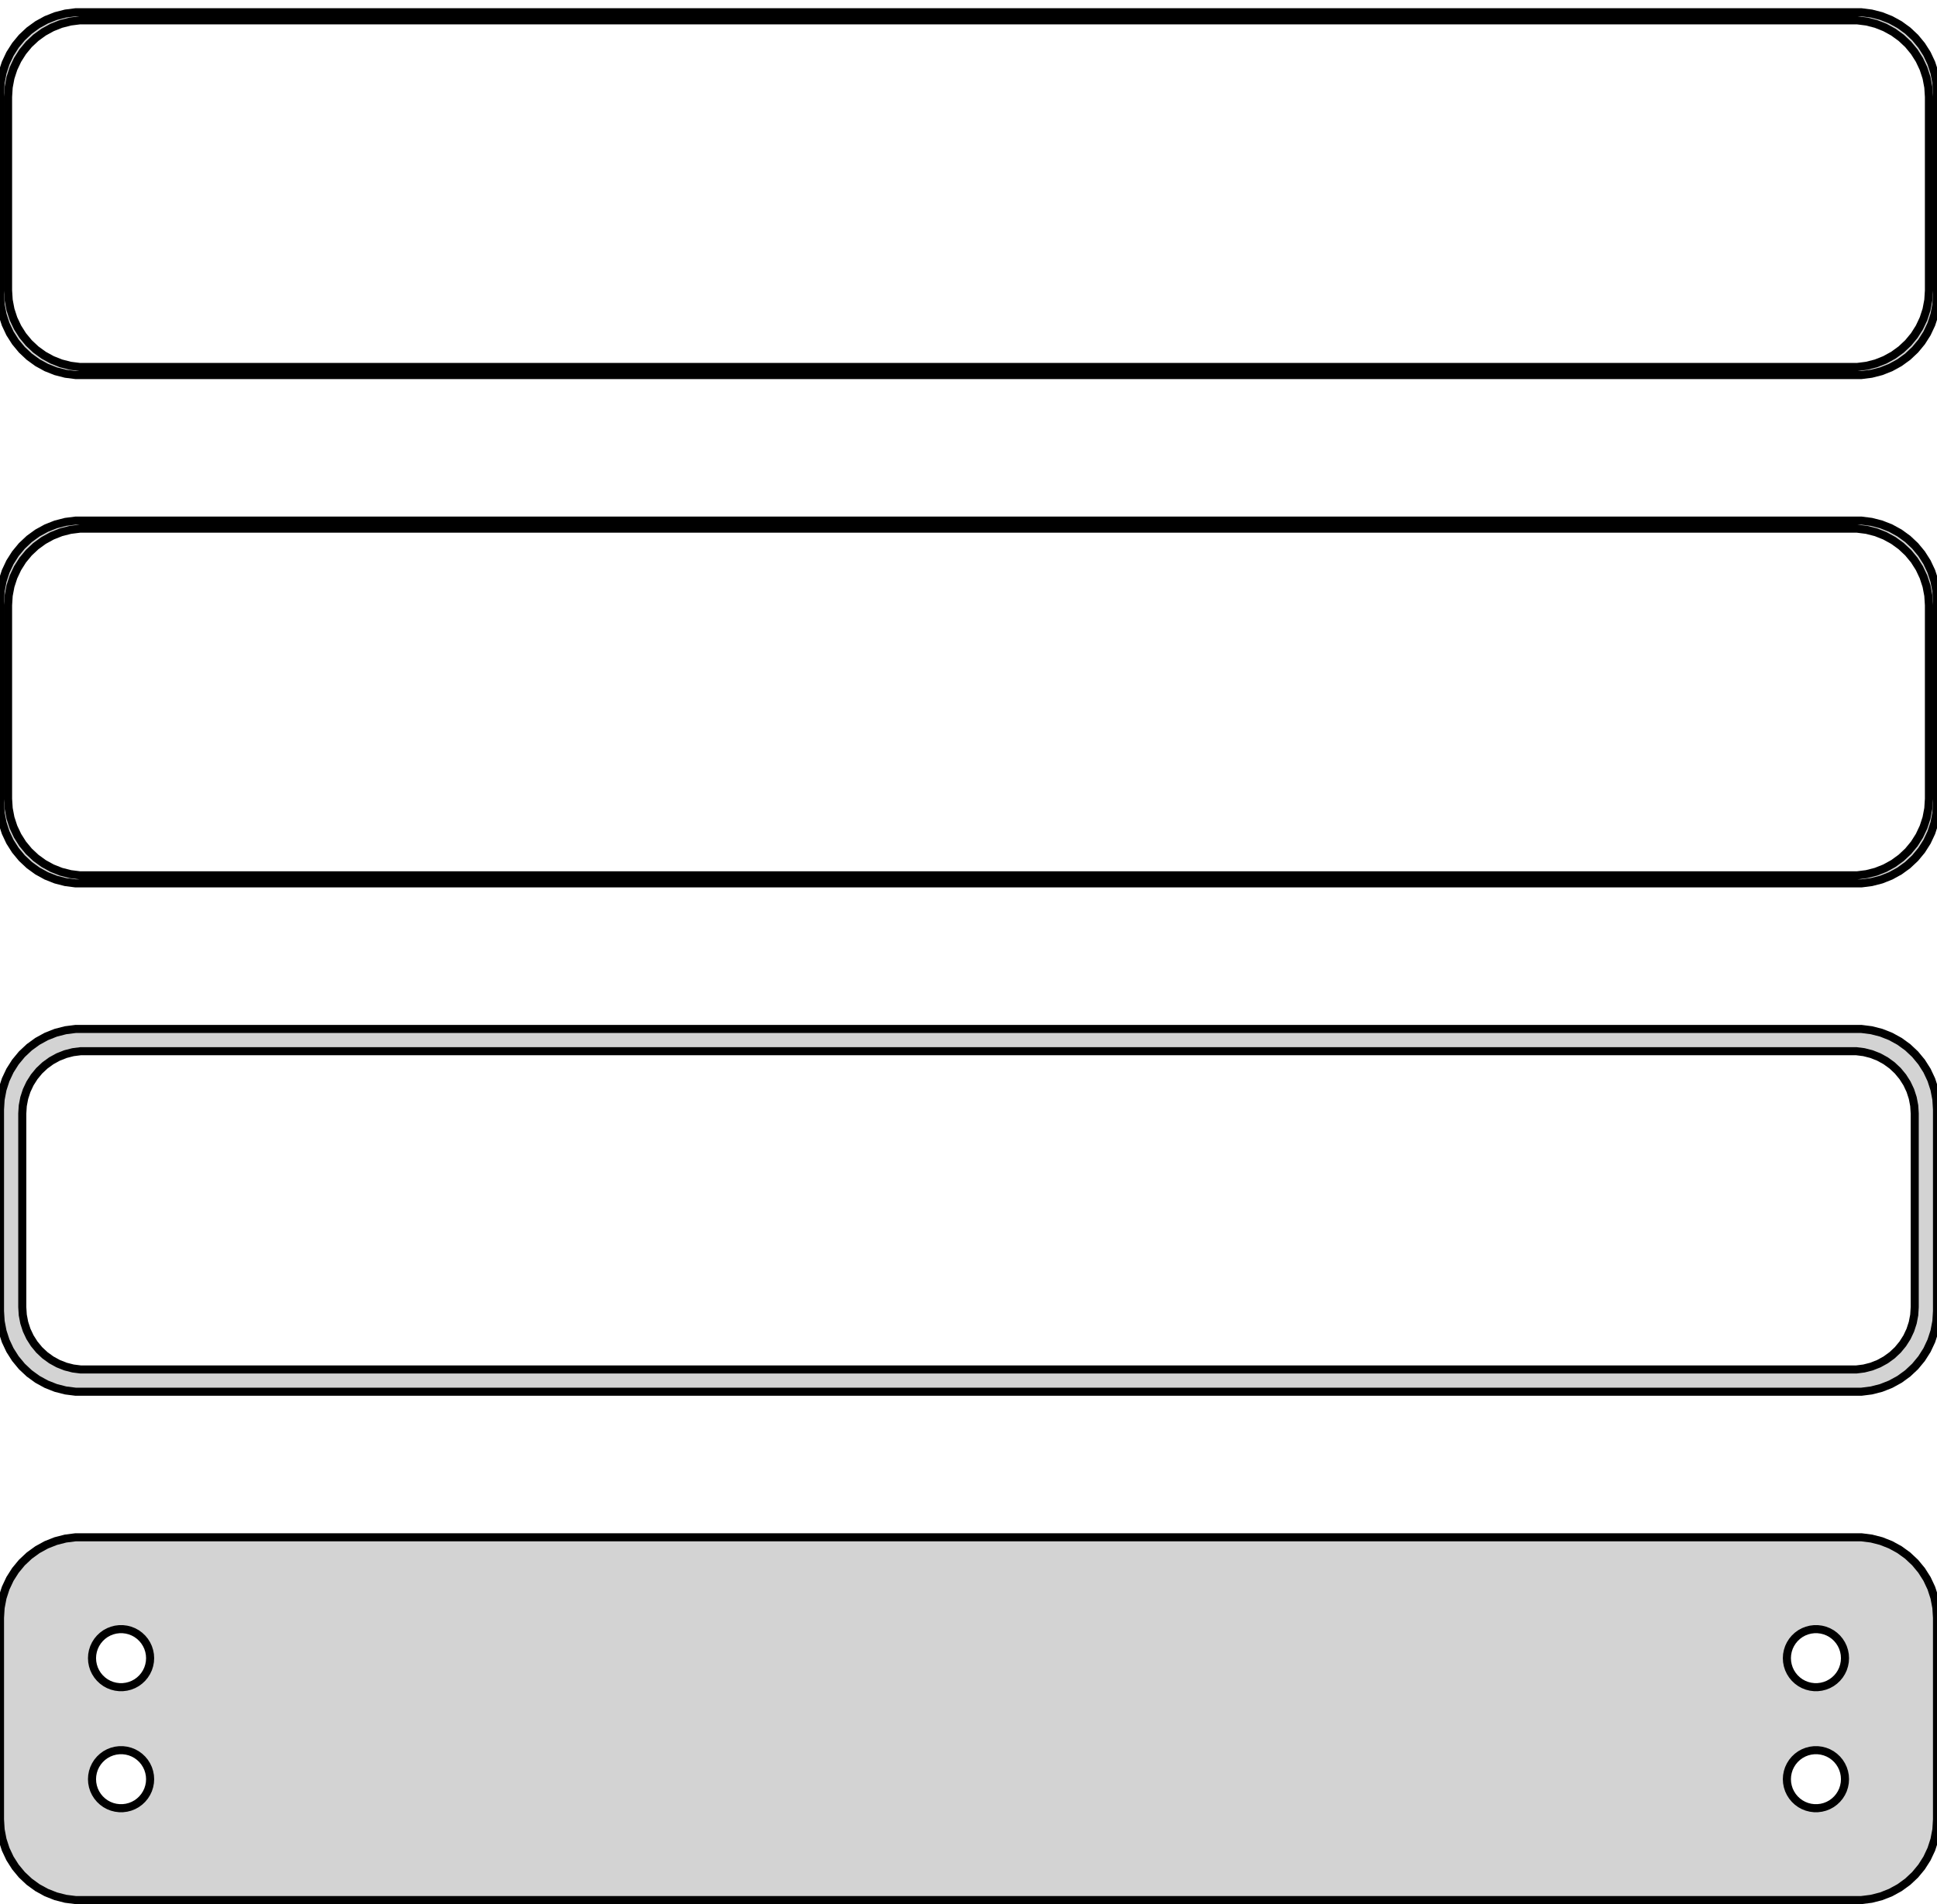 <?xml version="1.0" standalone="no"?>
<!DOCTYPE svg PUBLIC "-//W3C//DTD SVG 1.1//EN" "http://www.w3.org/Graphics/SVG/1.1/DTD/svg11.dtd">
<svg width="120mm" height="118mm" viewBox="-60 -201 120 118" xmlns="http://www.w3.org/2000/svg" version="1.1">
<title>OpenSCAD Model</title>
<path d="
M 55.937,-177.839 L 56.545,-177.995 L 57.129,-178.226 L 57.679,-178.528 L 58.187,-178.897 L 58.645,-179.327
 L 59.045,-179.811 L 59.382,-180.341 L 59.649,-180.909 L 59.843,-181.507 L 59.961,-182.123 L 60,-182.75
 L 60,-195.25 L 59.961,-195.877 L 59.843,-196.493 L 59.649,-197.091 L 59.382,-197.659 L 59.045,-198.189
 L 58.645,-198.673 L 58.187,-199.103 L 57.679,-199.472 L 57.129,-199.774 L 56.545,-200.005 L 55.937,-200.161
 L 55.314,-200.24 L -55.314,-200.24 L -55.937,-200.161 L -56.545,-200.005 L -57.129,-199.774 L -57.679,-199.472
 L -58.187,-199.103 L -58.645,-198.673 L -59.045,-198.189 L -59.382,-197.659 L -59.649,-197.091 L -59.843,-196.493
 L -59.961,-195.877 L -60,-195.25 L -60,-182.75 L -59.961,-182.123 L -59.843,-181.507 L -59.649,-180.909
 L -59.382,-180.341 L -59.045,-179.811 L -58.645,-179.327 L -58.187,-178.897 L -57.679,-178.528 L -57.129,-178.226
 L -56.545,-177.995 L -55.937,-177.839 L -55.314,-177.76 L 55.314,-177.76 z
M -55.048,-178.259 L -55.64,-178.334 L -56.218,-178.482 L -56.772,-178.702 L -57.295,-178.989 L -57.778,-179.34
 L -58.213,-179.748 L -58.593,-180.208 L -58.912,-180.712 L -59.166,-181.251 L -59.351,-181.819 L -59.462,-182.405
 L -59.5,-183 L -59.5,-195 L -59.462,-195.595 L -59.351,-196.181 L -59.166,-196.749 L -58.912,-197.288
 L -58.593,-197.792 L -58.213,-198.252 L -57.778,-198.66 L -57.295,-199.011 L -56.772,-199.298 L -56.218,-199.518
 L -55.64,-199.666 L -55.048,-199.741 L 55.048,-199.741 L 55.64,-199.666 L 56.218,-199.518 L 56.772,-199.298
 L 57.295,-199.011 L 57.778,-198.66 L 58.213,-198.252 L 58.593,-197.792 L 58.912,-197.288 L 59.166,-196.749
 L 59.351,-196.181 L 59.462,-195.595 L 59.5,-195 L 59.5,-183 L 59.462,-182.405 L 59.351,-181.819
 L 59.166,-181.251 L 58.912,-180.712 L 58.593,-180.208 L 58.213,-179.748 L 57.778,-179.34 L 57.295,-178.989
 L 56.772,-178.702 L 56.218,-178.482 L 55.64,-178.334 L 55.048,-178.259 z
M 55.937,-146.339 L 56.545,-146.495 L 57.129,-146.726 L 57.679,-147.028 L 58.187,-147.397 L 58.645,-147.827
 L 59.045,-148.311 L 59.382,-148.841 L 59.649,-149.409 L 59.843,-150.007 L 59.961,-150.623 L 60,-151.25
 L 60,-163.75 L 59.961,-164.377 L 59.843,-164.993 L 59.649,-165.591 L 59.382,-166.159 L 59.045,-166.689
 L 58.645,-167.173 L 58.187,-167.603 L 57.679,-167.972 L 57.129,-168.274 L 56.545,-168.505 L 55.937,-168.661
 L 55.314,-168.74 L -55.314,-168.74 L -55.937,-168.661 L -56.545,-168.505 L -57.129,-168.274 L -57.679,-167.972
 L -58.187,-167.603 L -58.645,-167.173 L -59.045,-166.689 L -59.382,-166.159 L -59.649,-165.591 L -59.843,-164.993
 L -59.961,-164.377 L -60,-163.75 L -60,-151.25 L -59.961,-150.623 L -59.843,-150.007 L -59.649,-149.409
 L -59.382,-148.841 L -59.045,-148.311 L -58.645,-147.827 L -58.187,-147.397 L -57.679,-147.028 L -57.129,-146.726
 L -56.545,-146.495 L -55.937,-146.339 L -55.314,-146.26 L 55.314,-146.26 z
M -55.048,-146.759 L -55.64,-146.834 L -56.218,-146.982 L -56.772,-147.202 L -57.295,-147.489 L -57.778,-147.84
 L -58.213,-148.248 L -58.593,-148.708 L -58.912,-149.212 L -59.166,-149.751 L -59.351,-150.319 L -59.462,-150.905
 L -59.5,-151.5 L -59.5,-163.5 L -59.462,-164.095 L -59.351,-164.681 L -59.166,-165.249 L -58.912,-165.788
 L -58.593,-166.292 L -58.213,-166.752 L -57.778,-167.16 L -57.295,-167.511 L -56.772,-167.798 L -56.218,-168.018
 L -55.64,-168.166 L -55.048,-168.241 L 55.048,-168.241 L 55.64,-168.166 L 56.218,-168.018 L 56.772,-167.798
 L 57.295,-167.511 L 57.778,-167.16 L 58.213,-166.752 L 58.593,-166.292 L 58.912,-165.788 L 59.166,-165.249
 L 59.351,-164.681 L 59.462,-164.095 L 59.5,-163.5 L 59.5,-151.5 L 59.462,-150.905 L 59.351,-150.319
 L 59.166,-149.751 L 58.912,-149.212 L 58.593,-148.708 L 58.213,-148.248 L 57.778,-147.84 L 57.295,-147.489
 L 56.772,-147.202 L 56.218,-146.982 L 55.64,-146.834 L 55.048,-146.759 z
M 55.937,-114.839 L 56.545,-114.995 L 57.129,-115.226 L 57.679,-115.528 L 58.187,-115.897 L 58.645,-116.327
 L 59.045,-116.811 L 59.382,-117.341 L 59.649,-117.909 L 59.843,-118.507 L 59.961,-119.123 L 60,-119.75
 L 60,-132.25 L 59.961,-132.877 L 59.843,-133.493 L 59.649,-134.091 L 59.382,-134.659 L 59.045,-135.189
 L 58.645,-135.673 L 58.187,-136.103 L 57.679,-136.472 L 57.129,-136.774 L 56.545,-137.005 L 55.937,-137.161
 L 55.314,-137.24 L -55.314,-137.24 L -55.937,-137.161 L -56.545,-137.005 L -57.129,-136.774 L -57.679,-136.472
 L -58.187,-136.103 L -58.645,-135.673 L -59.045,-135.189 L -59.382,-134.659 L -59.649,-134.091 L -59.843,-133.493
 L -59.961,-132.877 L -60,-132.25 L -60,-119.75 L -59.961,-119.123 L -59.843,-118.507 L -59.649,-117.909
 L -59.382,-117.341 L -59.045,-116.811 L -58.645,-116.327 L -58.187,-115.897 L -57.679,-115.528 L -57.129,-115.226
 L -56.545,-114.995 L -55.937,-114.839 L -55.314,-114.76 L 55.314,-114.76 z
M -54.993,-116.138 L -55.475,-116.199 L -55.946,-116.32 L -56.398,-116.499 L -56.823,-116.733 L -57.217,-117.019
 L -57.571,-117.351 L -57.88,-117.726 L -58.141,-118.136 L -58.348,-118.576 L -58.498,-119.038 L -58.589,-119.515
 L -58.62,-120 L -58.62,-132 L -58.589,-132.485 L -58.498,-132.962 L -58.348,-133.424 L -58.141,-133.864
 L -57.88,-134.274 L -57.571,-134.649 L -57.217,-134.981 L -56.823,-135.267 L -56.398,-135.501 L -55.946,-135.68
 L -55.475,-135.801 L -54.993,-135.862 L 54.993,-135.862 L 55.475,-135.801 L 55.946,-135.68 L 56.398,-135.501
 L 56.823,-135.267 L 57.217,-134.981 L 57.571,-134.649 L 57.88,-134.274 L 58.141,-133.864 L 58.348,-133.424
 L 58.498,-132.962 L 58.589,-132.485 L 58.62,-132 L 58.62,-120 L 58.589,-119.515 L 58.498,-119.038
 L 58.348,-118.576 L 58.141,-118.136 L 57.88,-117.726 L 57.571,-117.351 L 57.217,-117.019 L 56.823,-116.733
 L 56.398,-116.499 L 55.946,-116.32 L 55.475,-116.199 L 54.993,-116.138 z
M 55.937,-83.339 L 56.545,-83.495 L 57.129,-83.726 L 57.679,-84.028 L 58.187,-84.397 L 58.645,-84.827
 L 59.045,-85.311 L 59.382,-85.841 L 59.649,-86.409 L 59.843,-87.007 L 59.961,-87.623 L 60,-88.25
 L 60,-100.75 L 59.961,-101.377 L 59.843,-101.993 L 59.649,-102.591 L 59.382,-103.159 L 59.045,-103.689
 L 58.645,-104.173 L 58.187,-104.603 L 57.679,-104.972 L 57.129,-105.274 L 56.545,-105.505 L 55.937,-105.661
 L 55.314,-105.74 L -55.314,-105.74 L -55.937,-105.661 L -56.545,-105.505 L -57.129,-105.274 L -57.679,-104.972
 L -58.187,-104.603 L -58.645,-104.173 L -59.045,-103.689 L -59.382,-103.159 L -59.649,-102.591 L -59.843,-101.993
 L -59.961,-101.377 L -60,-100.75 L -60,-88.25 L -59.961,-87.623 L -59.843,-87.007 L -59.649,-86.409
 L -59.382,-85.841 L -59.045,-85.311 L -58.645,-84.827 L -58.187,-84.397 L -57.679,-84.028 L -57.129,-83.726
 L -56.545,-83.495 L -55.937,-83.339 L -55.314,-83.26 L 55.314,-83.26 z
M -52.613,-96.454 L -52.837,-96.482 L -53.056,-96.538 L -53.266,-96.621 L -53.465,-96.73 L -53.647,-96.863
 L -53.812,-97.018 L -53.956,-97.192 L -54.077,-97.383 L -54.174,-97.587 L -54.243,-97.802 L -54.286,-98.024
 L -54.3,-98.25 L -54.286,-98.476 L -54.243,-98.698 L -54.174,-98.913 L -54.077,-99.117 L -53.956,-99.308
 L -53.812,-99.482 L -53.647,-99.637 L -53.465,-99.77 L -53.266,-99.879 L -53.056,-99.962 L -52.837,-100.018
 L -52.613,-100.046 L -52.387,-100.046 L -52.163,-100.018 L -51.944,-99.962 L -51.734,-99.879 L -51.535,-99.77
 L -51.353,-99.637 L -51.188,-99.482 L -51.044,-99.308 L -50.923,-99.117 L -50.826,-98.913 L -50.757,-98.698
 L -50.714,-98.476 L -50.7,-98.25 L -50.714,-98.024 L -50.757,-97.802 L -50.826,-97.587 L -50.923,-97.383
 L -51.044,-97.192 L -51.188,-97.018 L -51.353,-96.863 L -51.535,-96.73 L -51.734,-96.621 L -51.944,-96.538
 L -52.163,-96.482 L -52.387,-96.454 z
M 52.387,-96.454 L 52.163,-96.482 L 51.944,-96.538 L 51.734,-96.621 L 51.535,-96.73 L 51.353,-96.863
 L 51.188,-97.018 L 51.044,-97.192 L 50.923,-97.383 L 50.826,-97.587 L 50.757,-97.802 L 50.714,-98.024
 L 50.7,-98.25 L 50.714,-98.476 L 50.757,-98.698 L 50.826,-98.913 L 50.923,-99.117 L 51.044,-99.308
 L 51.188,-99.482 L 51.353,-99.637 L 51.535,-99.77 L 51.734,-99.879 L 51.944,-99.962 L 52.163,-100.018
 L 52.387,-100.046 L 52.613,-100.046 L 52.837,-100.018 L 53.056,-99.962 L 53.266,-99.879 L 53.465,-99.77
 L 53.647,-99.637 L 53.812,-99.482 L 53.956,-99.308 L 54.077,-99.117 L 54.174,-98.913 L 54.243,-98.698
 L 54.286,-98.476 L 54.3,-98.25 L 54.286,-98.024 L 54.243,-97.802 L 54.174,-97.587 L 54.077,-97.383
 L 53.956,-97.192 L 53.812,-97.018 L 53.647,-96.863 L 53.465,-96.73 L 53.266,-96.621 L 53.056,-96.538
 L 52.837,-96.482 L 52.613,-96.454 z
M 52.387,-88.954 L 52.163,-88.982 L 51.944,-89.038 L 51.734,-89.121 L 51.535,-89.23 L 51.353,-89.363
 L 51.188,-89.518 L 51.044,-89.692 L 50.923,-89.883 L 50.826,-90.087 L 50.757,-90.302 L 50.714,-90.524
 L 50.7,-90.75 L 50.714,-90.976 L 50.757,-91.198 L 50.826,-91.413 L 50.923,-91.617 L 51.044,-91.808
 L 51.188,-91.982 L 51.353,-92.137 L 51.535,-92.27 L 51.734,-92.379 L 51.944,-92.462 L 52.163,-92.518
 L 52.387,-92.546 L 52.613,-92.546 L 52.837,-92.518 L 53.056,-92.462 L 53.266,-92.379 L 53.465,-92.27
 L 53.647,-92.137 L 53.812,-91.982 L 53.956,-91.808 L 54.077,-91.617 L 54.174,-91.413 L 54.243,-91.198
 L 54.286,-90.976 L 54.3,-90.75 L 54.286,-90.524 L 54.243,-90.302 L 54.174,-90.087 L 54.077,-89.883
 L 53.956,-89.692 L 53.812,-89.518 L 53.647,-89.363 L 53.465,-89.23 L 53.266,-89.121 L 53.056,-89.038
 L 52.837,-88.982 L 52.613,-88.954 z
M -52.613,-88.954 L -52.837,-88.982 L -53.056,-89.038 L -53.266,-89.121 L -53.465,-89.23 L -53.647,-89.363
 L -53.812,-89.518 L -53.956,-89.692 L -54.077,-89.883 L -54.174,-90.087 L -54.243,-90.302 L -54.286,-90.524
 L -54.3,-90.75 L -54.286,-90.976 L -54.243,-91.198 L -54.174,-91.413 L -54.077,-91.617 L -53.956,-91.808
 L -53.812,-91.982 L -53.647,-92.137 L -53.465,-92.27 L -53.266,-92.379 L -53.056,-92.462 L -52.837,-92.518
 L -52.613,-92.546 L -52.387,-92.546 L -52.163,-92.518 L -51.944,-92.462 L -51.734,-92.379 L -51.535,-92.27
 L -51.353,-92.137 L -51.188,-91.982 L -51.044,-91.808 L -50.923,-91.617 L -50.826,-91.413 L -50.757,-91.198
 L -50.714,-90.976 L -50.7,-90.75 L -50.714,-90.524 L -50.757,-90.302 L -50.826,-90.087 L -50.923,-89.883
 L -51.044,-89.692 L -51.188,-89.518 L -51.353,-89.363 L -51.535,-89.23 L -51.734,-89.121 L -51.944,-89.038
 L -52.163,-88.982 L -52.387,-88.954 z
" stroke="black" fill="lightgray" stroke-width="0.5"/>
</svg>
